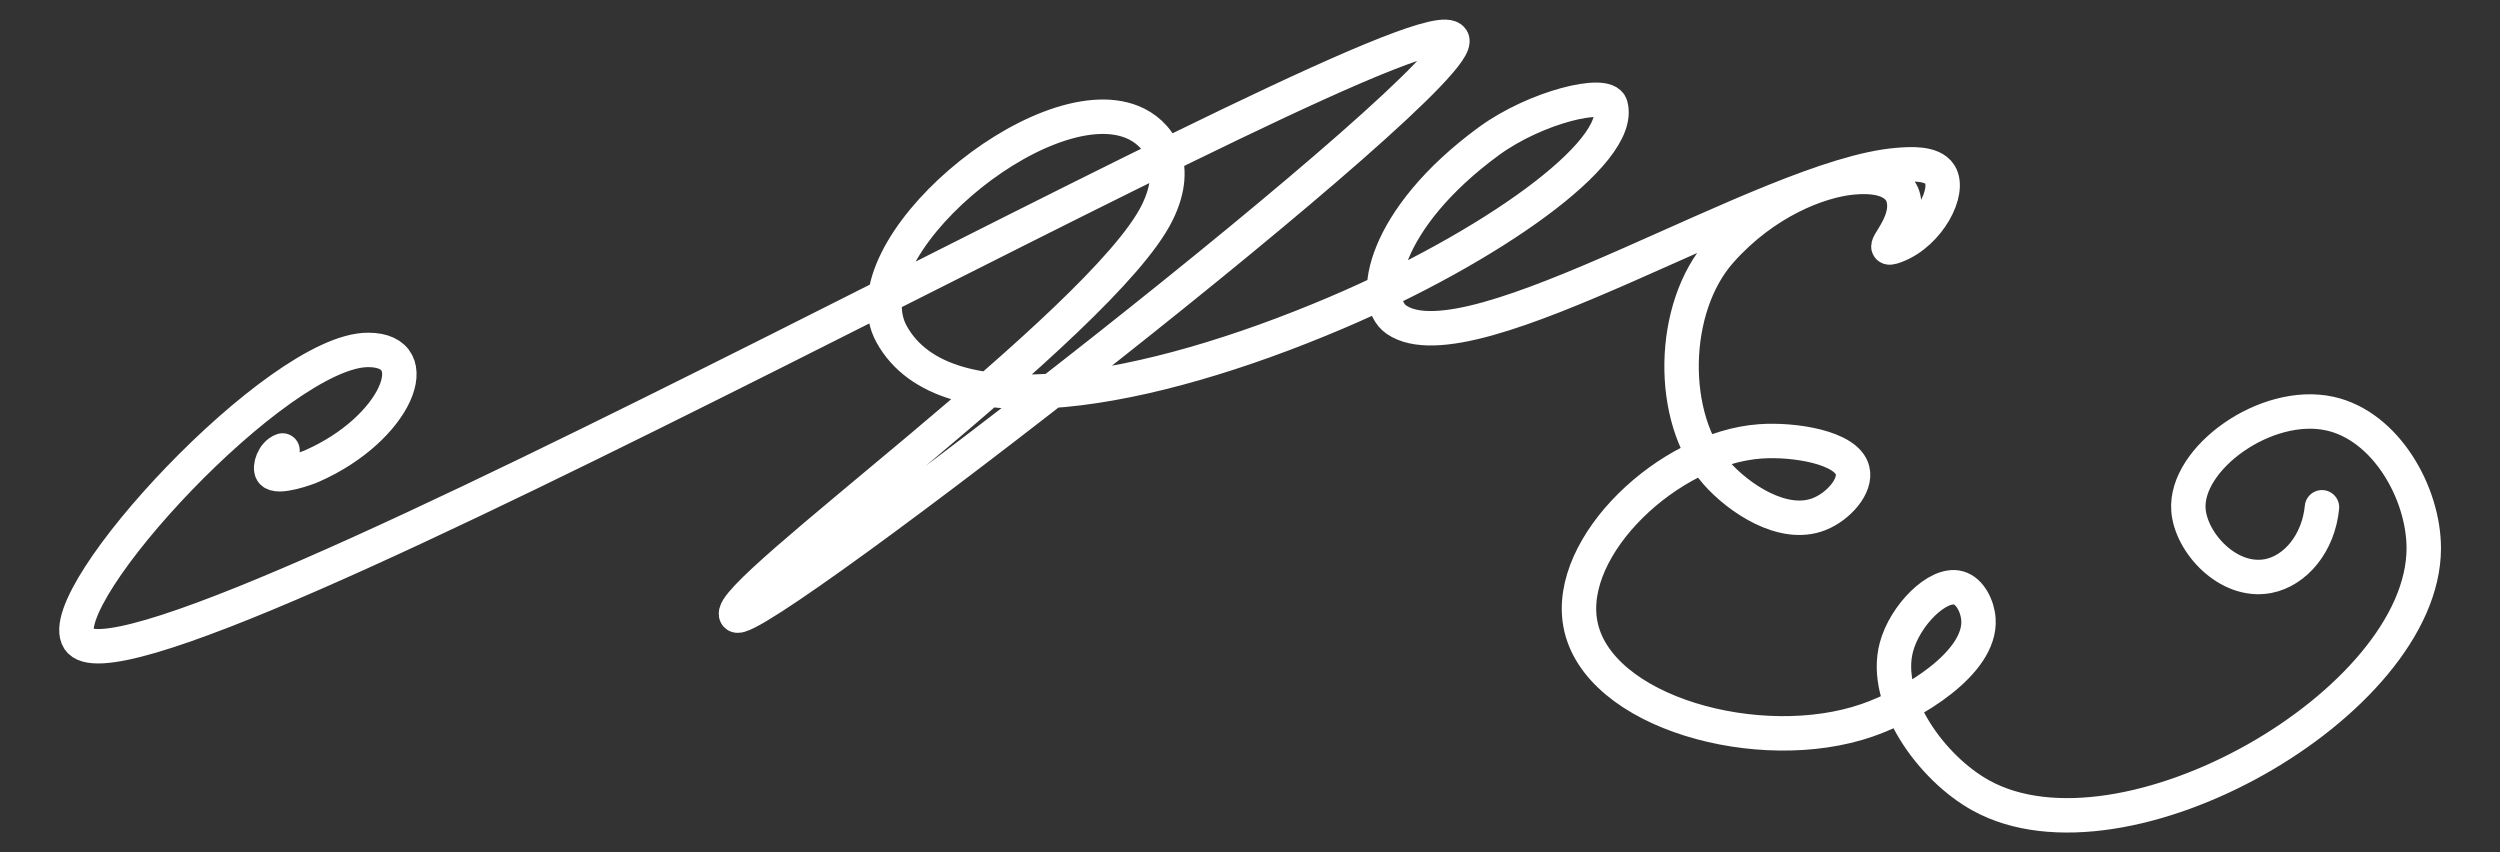 <?xml version="1.0" encoding="utf-8"?>
<!-- Generator: Adobe Illustrator 27.2.0, SVG Export Plug-In . SVG Version: 6.00 Build 0)  -->
<svg version="1.1" id="Layer_1" xmlns="http://www.w3.org/2000/svg" xmlns:xlink="http://www.w3.org/1999/xlink" x="0px" y="0px"
	 viewBox="0 0 1016.7 346.6" style="enable-background:new 0 0 1016.7 346.6;" xml:space="preserve">
<rect x="0" y="0" width="1016.7" height="346.6" fill="#333333" stroke="none"/>
<style type="text/css">
	.st0{fill:none;stroke:#FFFFFF;stroke-width:14;stroke-linecap:round;stroke-miterlimit:10;}
</style>
<path class="st0" d="M114.9,183.2c-3.7,1.3-5.4,6.8-4.3,8.6c2,3.2,15.1-1.7,16.1-2.2c34.5-15.1,47.7-47.3,23-47.3
	c-36.6,0-128.8,100-117.7,117.7C53.5,294.8,578-4.7,590.5,16c8.5,14-284.8,241.6-291,234.2c-6.7-7.9,149-118.9,171.1-163.7
	c10-20.2,0.1-32.8-10.2-36.9c-36.9-14.9-116.7,52.1-97.8,86.3c21.8,39.5,104.4,23.8,180.6-8.6c62.4-26.5,117.3-65.2,111.8-84.4
	c-1.8-6.2-30.3,0.5-49.5,14.5c-43.1,31.6-48.9,64.8-37.6,72.6c30.5,20.9,150.8-58.5,203.8-62.9c5-0.4,14.1-1.1,17.2,3.8
	c4.4,6.9-4.4,23.8-17.7,29c-9.7,3.8,5.8-7.2,2.9-19.3c-0.4-1.6-2.6-10.3-21.1-8.4c-13.2,1.3-35.3,9.7-53.2,29.8
	c-20.6,23-21.3,68.1-1.7,90.4C707,202.5,725.3,215,740,209c7.7-3.1,15-11.4,13.4-17.7c-2.3-9.4-23.9-12.8-37.6-11.8
	c-37.1,2.7-79,42.3-73.1,74.2c6.7,36.2,73.3,54.3,116.7,39.2c18.2-6.3,46.3-23.3,45.2-40.9c-0.3-5.3-3.4-11.6-8.1-12.9
	c-8.4-2.4-21.9,11.2-25.3,24.2c-5.6,21.3,14.1,49,34.4,60.2c58.1,32.1,180-37.6,180.1-100.5c0-22.5-15.4-49.8-38.2-54.8
	c-26-5.7-59.1,18.3-57.5,39.2c1,13.3,16.1,29.9,32.3,26.9c11.2-2.1,20.6-13.4,22-28"/>
</svg>
